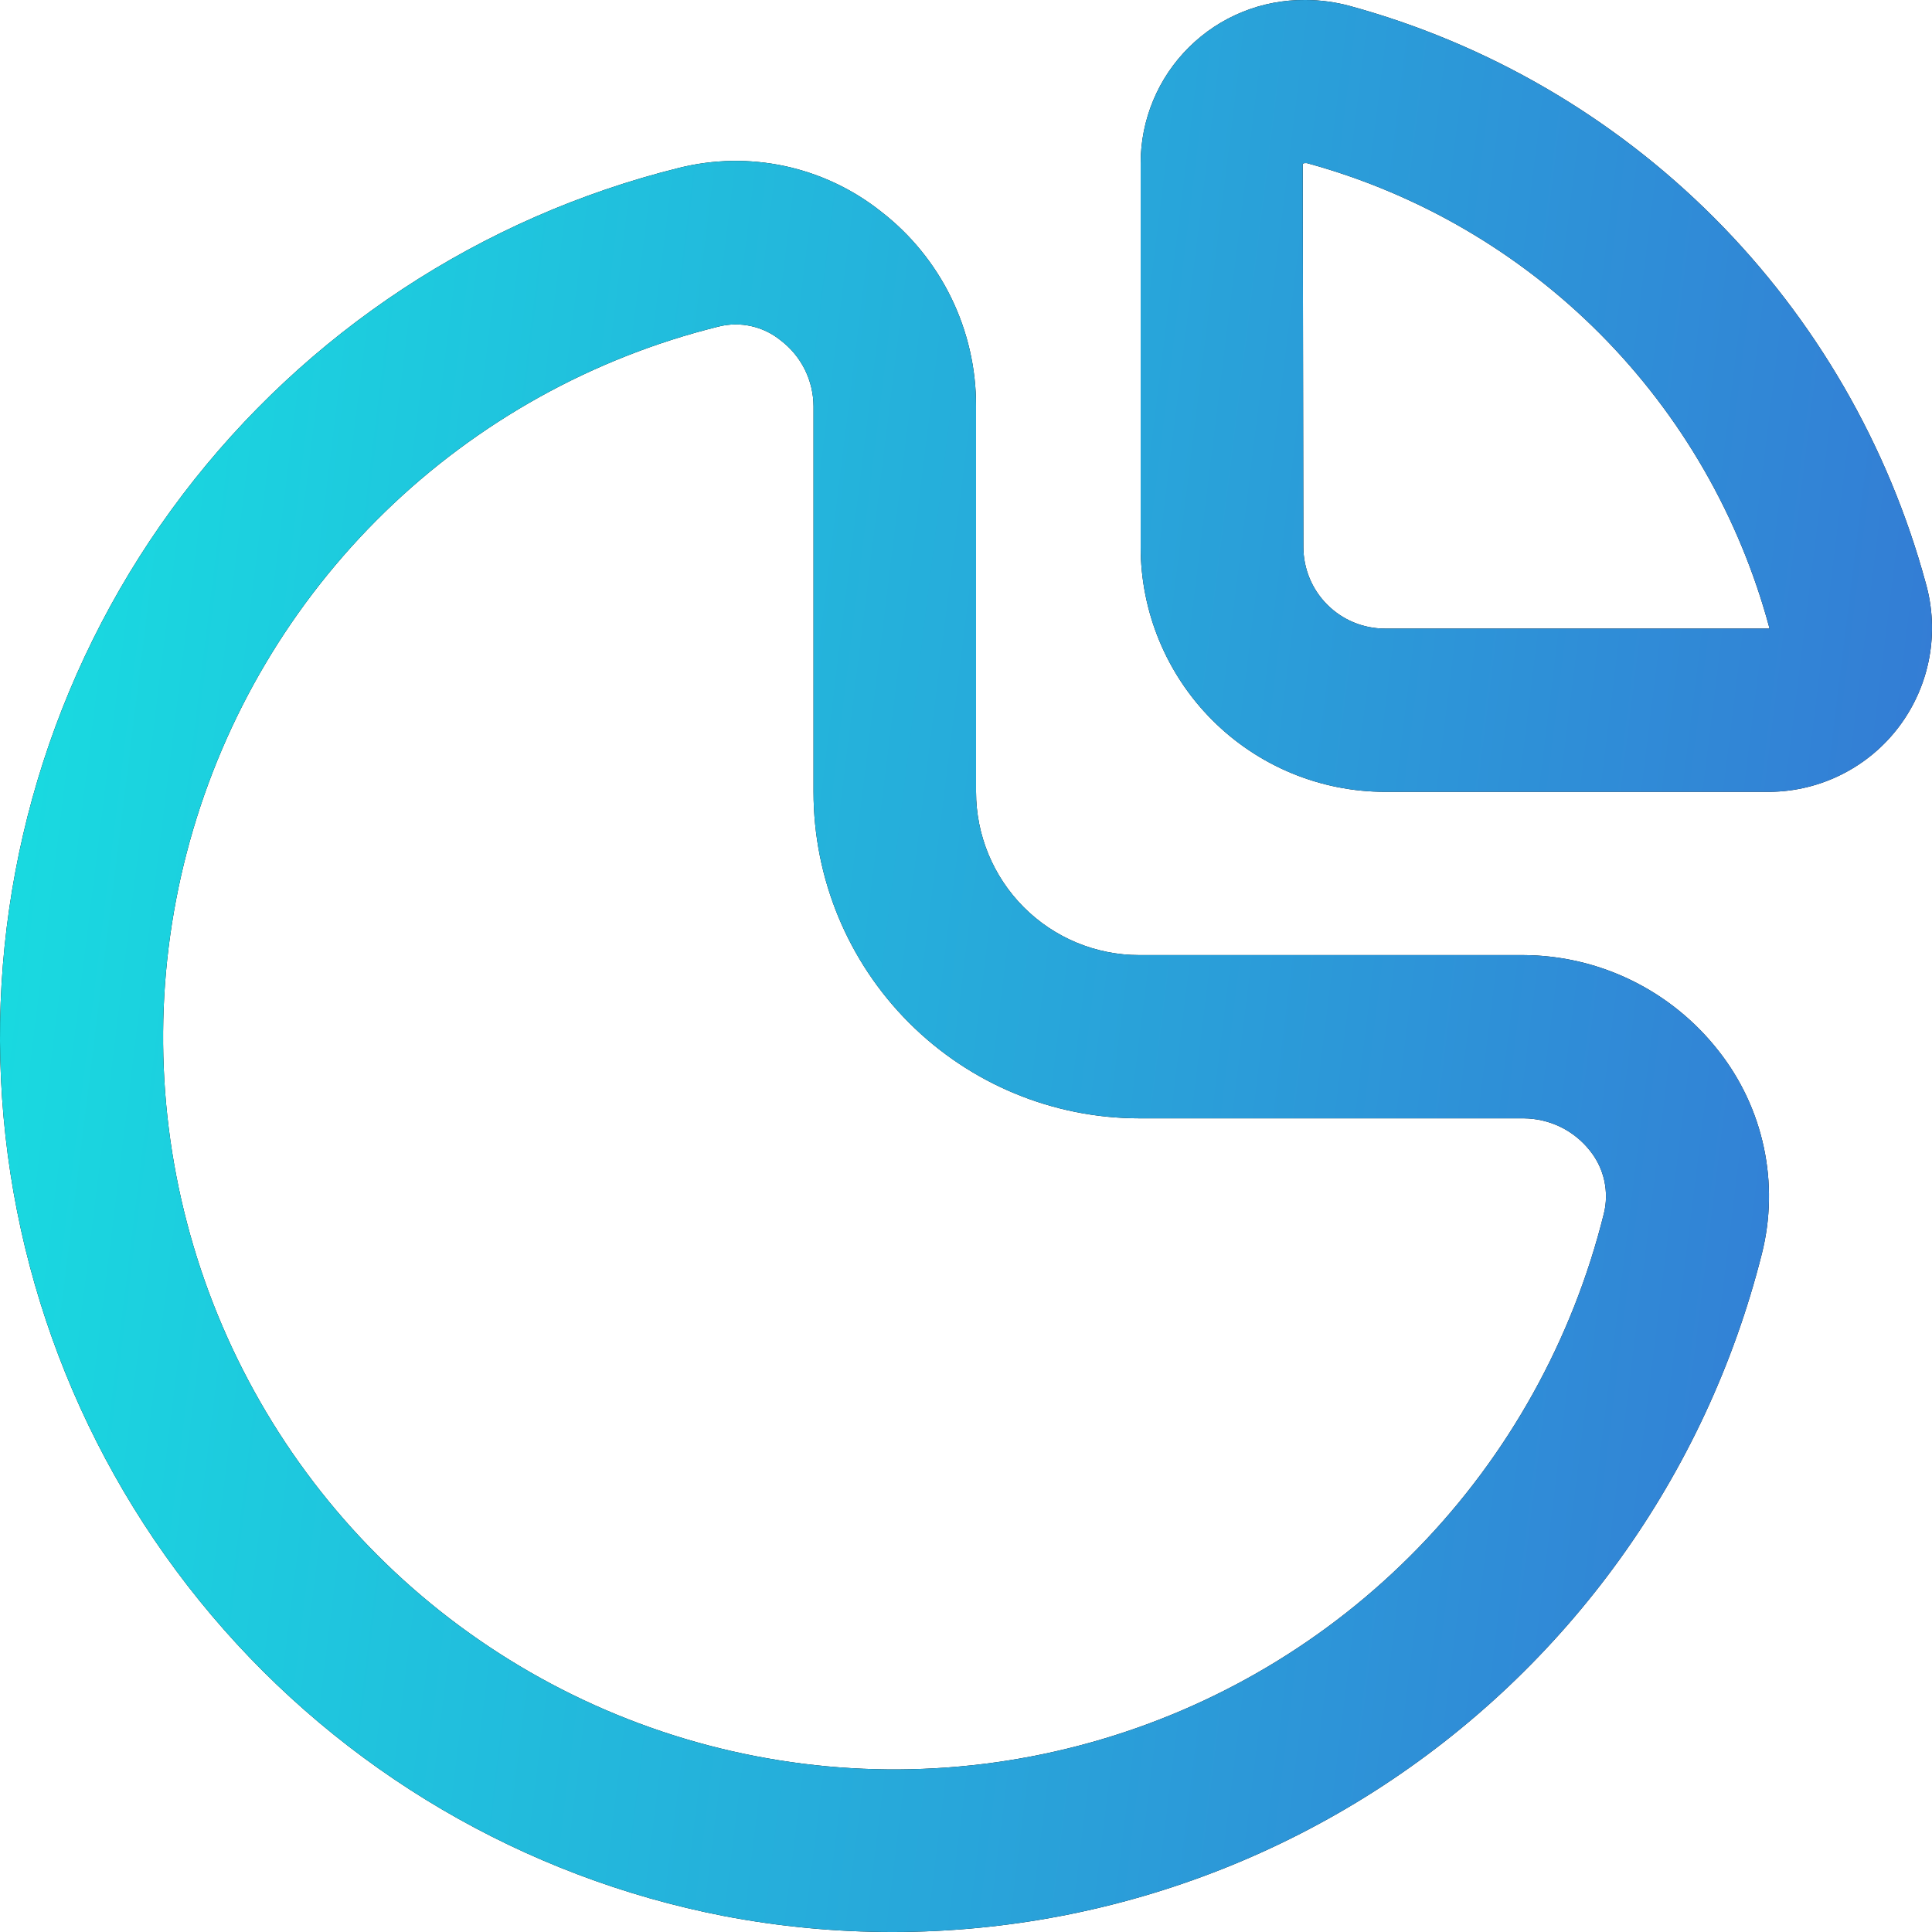 <svg width="40" height="40" viewBox="0 0 40 40" fill="none" xmlns="http://www.w3.org/2000/svg">
<path d="M31.538 19.774H23.584C22.688 19.774 21.83 19.418 21.197 18.784C20.564 18.15 20.208 17.291 20.208 16.394V8.407C20.21 7.629 20.034 6.862 19.693 6.163C19.352 5.465 18.855 4.854 18.24 4.379C17.658 3.917 16.977 3.596 16.252 3.439C15.525 3.283 14.773 3.296 14.053 3.477C9.961 4.494 6.339 6.879 3.784 10.238C1.23 13.596 -0.103 17.728 0.006 21.948C0.115 26.168 1.659 30.225 4.383 33.447C7.107 36.669 10.848 38.864 14.986 39.669C19.64 40.56 24.457 39.637 28.453 37.088C32.449 34.538 35.32 30.555 36.478 25.955C36.66 25.233 36.673 24.478 36.517 23.75C36.361 23.022 36.04 22.339 35.579 21.755C35.098 21.141 34.485 20.643 33.785 20.3C33.086 19.957 32.317 19.777 31.538 19.774ZM33.206 25.128C32.559 27.734 31.233 30.122 29.364 32.046C27.494 33.971 25.147 35.363 22.563 36.081C19.98 36.8 17.252 36.818 14.659 36.134C12.066 35.45 9.701 34.089 7.806 32.19C5.911 30.29 4.553 27.921 3.873 25.324C3.192 22.727 3.212 19.995 3.932 17.408C4.651 14.822 6.044 12.473 7.967 10.602C9.89 8.731 12.275 7.405 14.878 6.761C15.101 6.705 15.333 6.702 15.557 6.753C15.781 6.803 15.99 6.905 16.168 7.051C16.377 7.211 16.547 7.417 16.664 7.653C16.781 7.89 16.842 8.15 16.843 8.413V16.394C16.843 18.187 17.554 19.907 18.82 21.174C20.086 22.442 21.803 23.154 23.594 23.154H31.547C31.812 23.156 32.074 23.217 32.313 23.334C32.551 23.451 32.76 23.621 32.924 23.831C33.067 24.011 33.167 24.221 33.216 24.447C33.264 24.672 33.262 24.905 33.206 25.128Z" fill="black"/>
<path d="M31.538 19.774H23.584C22.688 19.774 21.83 19.418 21.197 18.784C20.564 18.15 20.208 17.291 20.208 16.394V8.407C20.21 7.629 20.034 6.862 19.693 6.163C19.352 5.465 18.855 4.854 18.24 4.379C17.658 3.917 16.977 3.596 16.252 3.439C15.525 3.283 14.773 3.296 14.053 3.477C9.961 4.494 6.339 6.879 3.784 10.238C1.23 13.596 -0.103 17.728 0.006 21.948C0.115 26.168 1.659 30.225 4.383 33.447C7.107 36.669 10.848 38.864 14.986 39.669C19.64 40.56 24.457 39.637 28.453 37.088C32.449 34.538 35.32 30.555 36.478 25.955C36.66 25.233 36.673 24.478 36.517 23.75C36.361 23.022 36.04 22.339 35.579 21.755C35.098 21.141 34.485 20.643 33.785 20.3C33.086 19.957 32.317 19.777 31.538 19.774ZM33.206 25.128C32.559 27.734 31.233 30.122 29.364 32.046C27.494 33.971 25.147 35.363 22.563 36.081C19.98 36.8 17.252 36.818 14.659 36.134C12.066 35.45 9.701 34.089 7.806 32.19C5.911 30.29 4.553 27.921 3.873 25.324C3.192 22.727 3.212 19.995 3.932 17.408C4.651 14.822 6.044 12.473 7.967 10.602C9.89 8.731 12.275 7.405 14.878 6.761C15.101 6.705 15.333 6.702 15.557 6.753C15.781 6.803 15.99 6.905 16.168 7.051C16.377 7.211 16.547 7.417 16.664 7.653C16.781 7.89 16.842 8.15 16.843 8.413V16.394C16.843 18.187 17.554 19.907 18.82 21.174C20.086 22.442 21.803 23.154 23.594 23.154H31.547C31.812 23.156 32.074 23.217 32.313 23.334C32.551 23.451 32.76 23.621 32.924 23.831C33.067 24.011 33.167 24.221 33.216 24.447C33.264 24.672 33.262 24.905 33.206 25.128Z" fill="url(#paint0_linear_2549_336)"/>
<path d="M39.872 12.078C39.095 9.217 37.586 6.609 35.493 4.512C33.401 2.415 30.797 0.902 27.942 0.122C27.642 0.041 27.333 0 27.023 0C26.577 -0.004 26.135 0.08 25.722 0.248C25.308 0.416 24.933 0.664 24.616 0.979C24.299 1.293 24.047 1.667 23.876 2.079C23.704 2.492 23.616 2.934 23.616 3.38V11.324C23.616 12.668 24.149 13.958 25.099 14.909C26.048 15.86 27.336 16.394 28.679 16.394H36.644C37.164 16.389 37.677 16.264 38.142 16.028C38.607 15.793 39.011 15.453 39.324 15.035C39.636 14.617 39.848 14.133 39.943 13.621C40.038 13.108 40.014 12.58 39.872 12.078ZM28.672 13.014C28.225 13.014 27.795 12.836 27.479 12.519C27.162 12.202 26.985 11.772 26.985 11.324L26.971 3.392C26.983 3.383 26.998 3.378 27.013 3.377H27.057C29.356 4.004 31.45 5.224 33.131 6.915C34.812 8.606 36.021 10.709 36.637 13.014H28.672Z" fill="black"/>
<path d="M39.872 12.078C39.095 9.217 37.586 6.609 35.493 4.512C33.401 2.415 30.797 0.902 27.942 0.122C27.642 0.041 27.333 0 27.023 0C26.577 -0.004 26.135 0.08 25.722 0.248C25.308 0.416 24.933 0.664 24.616 0.979C24.299 1.293 24.047 1.667 23.876 2.079C23.704 2.492 23.616 2.934 23.616 3.38V11.324C23.616 12.668 24.149 13.958 25.099 14.909C26.048 15.86 27.336 16.394 28.679 16.394H36.644C37.164 16.389 37.677 16.264 38.142 16.028C38.607 15.793 39.011 15.453 39.324 15.035C39.636 14.617 39.848 14.133 39.943 13.621C40.038 13.108 40.014 12.58 39.872 12.078ZM28.672 13.014C28.225 13.014 27.795 12.836 27.479 12.519C27.162 12.202 26.985 11.772 26.985 11.324L26.971 3.392C26.983 3.383 26.998 3.378 27.013 3.377H27.057C29.356 4.004 31.45 5.224 33.131 6.915C34.812 8.606 36.021 10.709 36.637 13.014H28.672Z" fill="url(#paint1_linear_2549_336)"/>
<defs>
<linearGradient id="paint0_linear_2549_336" x1="-0.696" y1="1.80498e-06" x2="44.433" y2="5.568" gradientUnits="userSpaceOnUse">
<stop stop-color="#17E1E1"/>
<stop offset="1" stop-color="#3675D4"/>
</linearGradient>
<linearGradient id="paint1_linear_2549_336" x1="-0.696" y1="1.80498e-06" x2="44.433" y2="5.568" gradientUnits="userSpaceOnUse">
<stop stop-color="#17E1E1"/>
<stop offset="1" stop-color="#3675D4"/>
</linearGradient>
</defs>
</svg>

